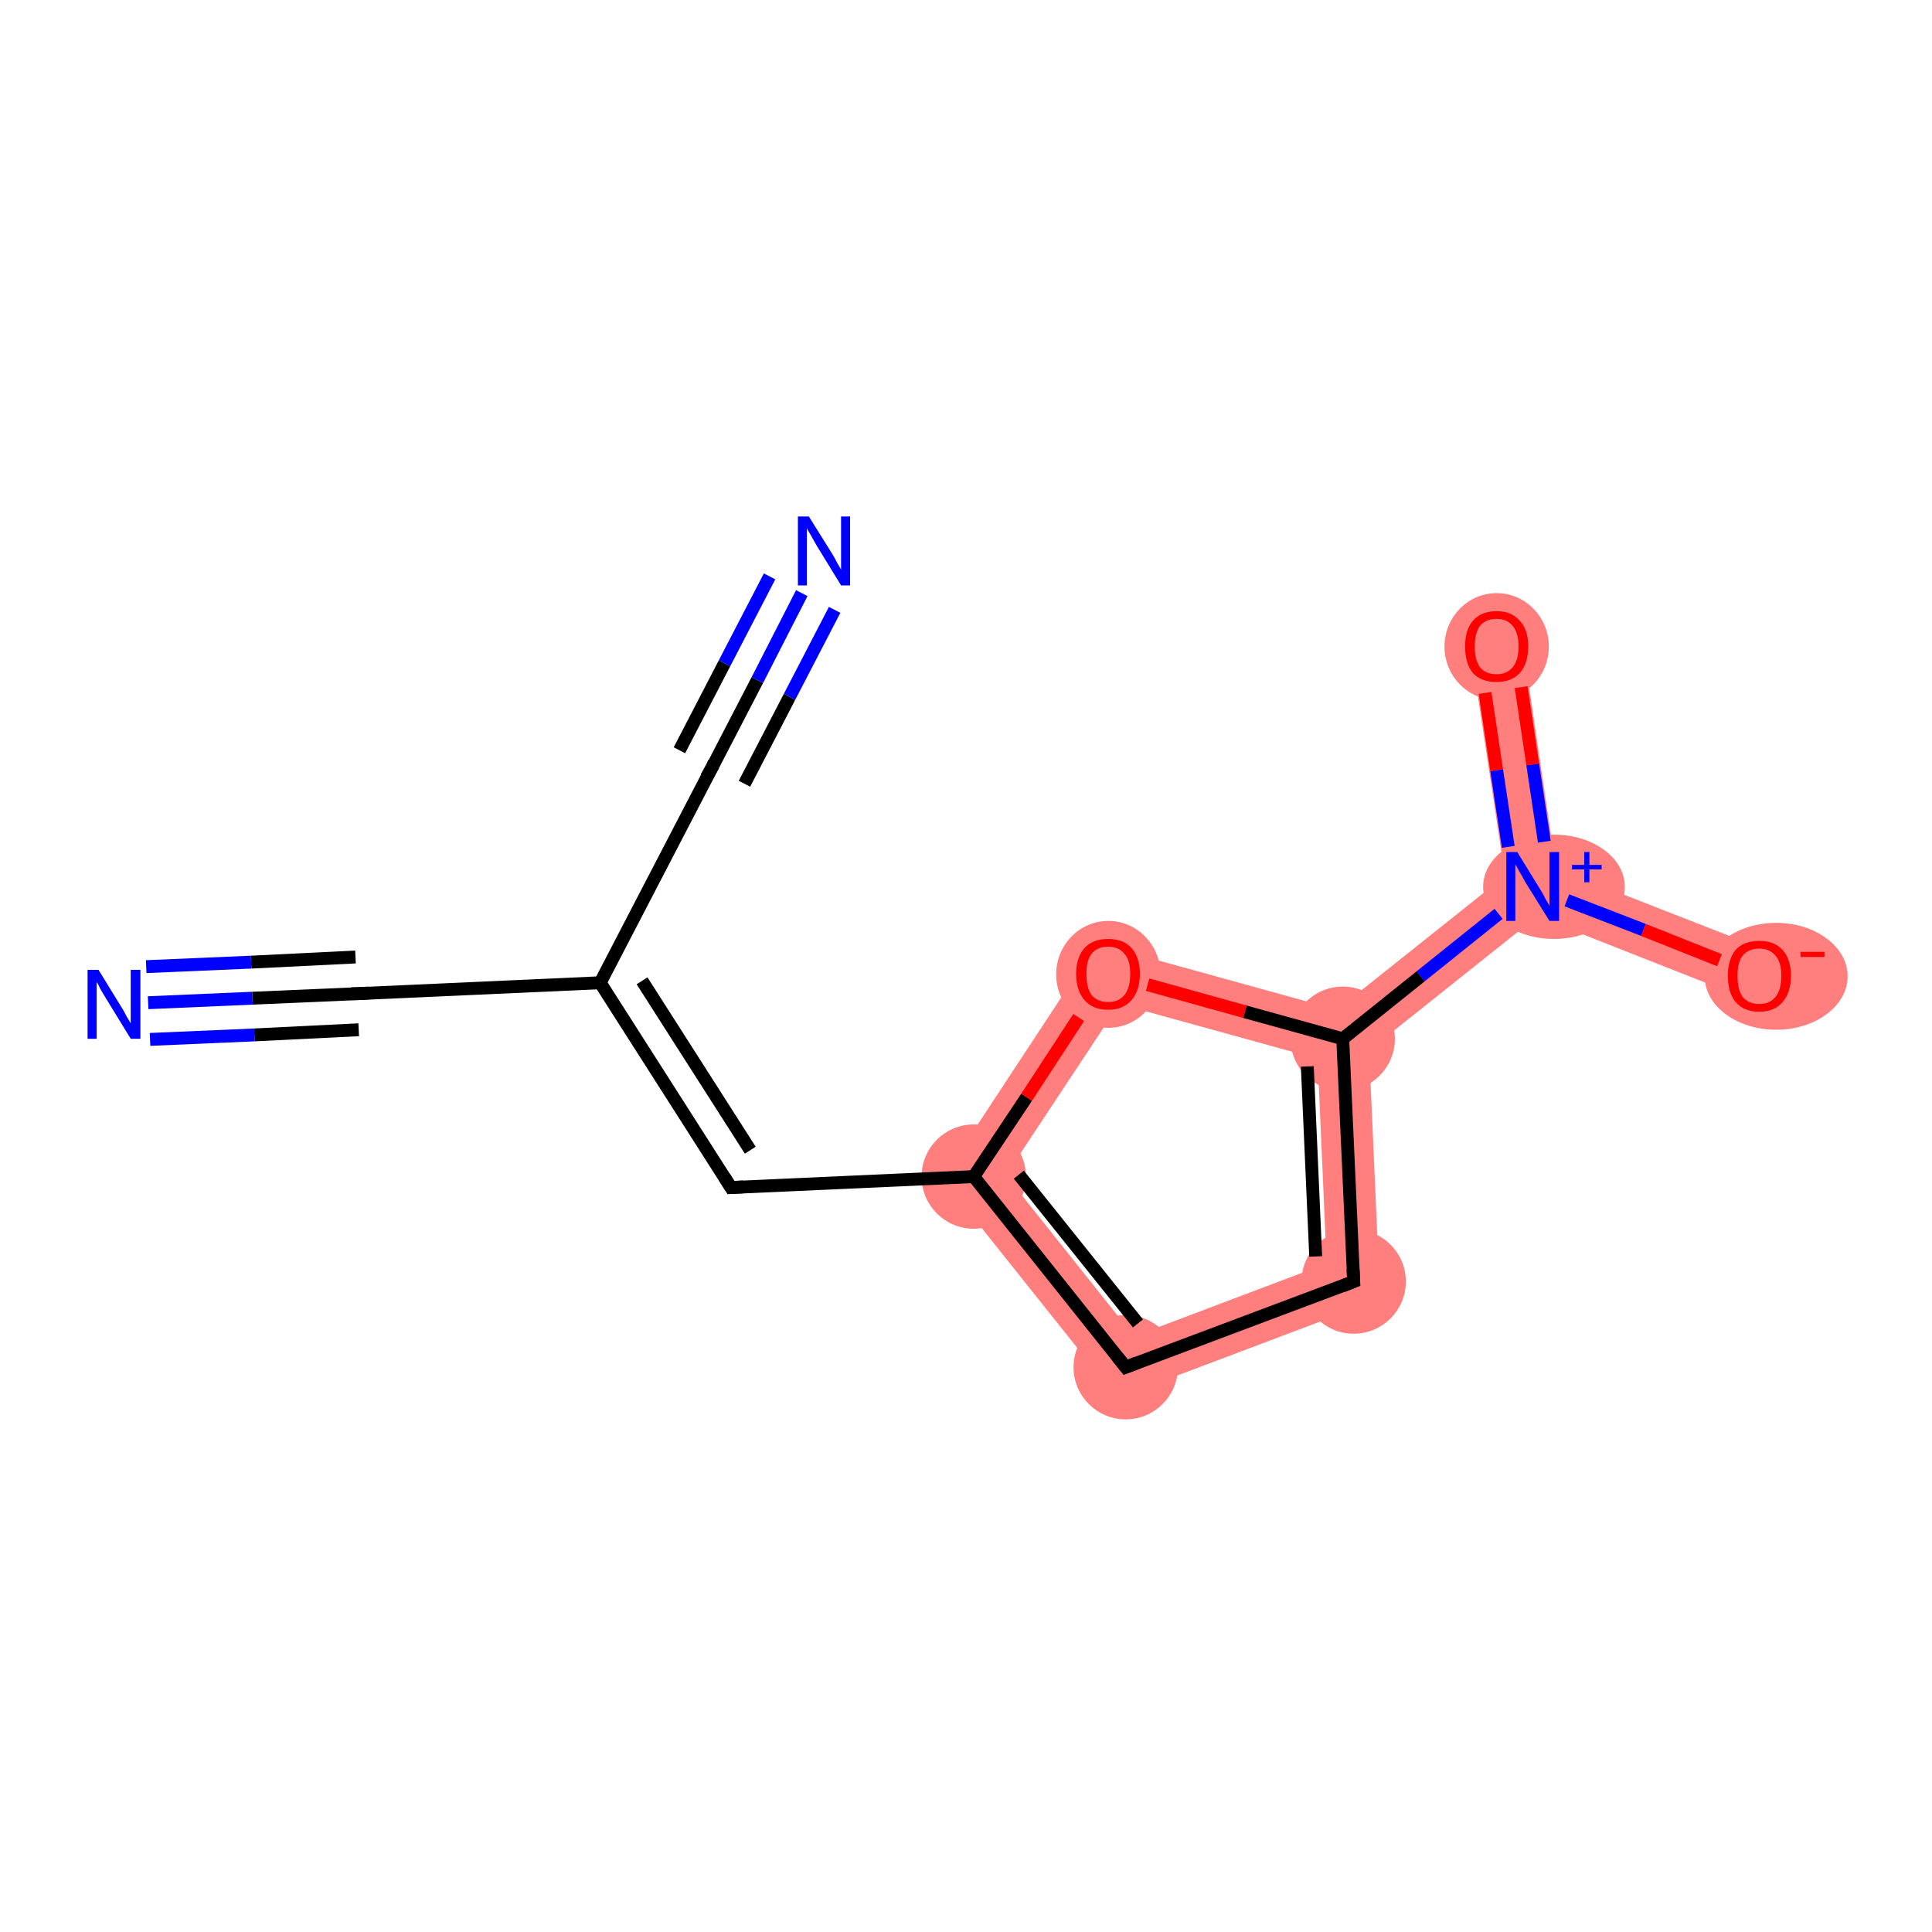 <?xml version='1.0' encoding='iso-8859-1'?>
<svg version='1.1' baseProfile='full'
              xmlns='http://www.w3.org/2000/svg'
                      xmlns:rdkit='http://www.rdkit.org/xml'
                      xmlns:xlink='http://www.w3.org/1999/xlink'
                  xml:space='preserve'
width='300px' height='300px' viewBox='0 0 300 300'>
<!-- END OF HEADER -->
<rect style='opacity:1.0;fill:#FFFFFF;stroke:none' width='300.0' height='300.0' x='0.0' y='0.0'> </rect>
<path class='bond-6 atom-6 atom-7' d='M 156.2,182.5 L 176.1,207.5 L 173.5,217.1 L 146.3,183.0 Z' style='fill:#FF7F7F;fill-rule:evenodd;fill-opacity:1;stroke:#FF7F7F;stroke-width:0.0px;stroke-linecap:butt;stroke-linejoin:miter;stroke-opacity:1;' />
<path class='bond-13 atom-6 atom-13' d='M 170.3,146.5 L 173.8,155.9 L 156.2,182.5 L 146.3,183.0 Z' style='fill:#FF7F7F;fill-rule:evenodd;fill-opacity:1;stroke:#FF7F7F;stroke-width:0.0px;stroke-linecap:butt;stroke-linejoin:miter;stroke-opacity:1;' />
<path class='bond-7 atom-7 atom-8' d='M 206.0,196.2 L 214.3,201.7 L 173.5,217.1 L 176.1,207.5 Z' style='fill:#FF7F7F;fill-rule:evenodd;fill-opacity:1;stroke:#FF7F7F;stroke-width:0.0px;stroke-linecap:butt;stroke-linejoin:miter;stroke-opacity:1;' />
<path class='bond-8 atom-8 atom-9' d='M 208.5,161.3 L 212.6,163.1 L 214.3,201.7 L 206.0,196.2 L 204.6,164.4 Z' style='fill:#FF7F7F;fill-rule:evenodd;fill-opacity:1;stroke:#FF7F7F;stroke-width:0.0px;stroke-linecap:butt;stroke-linejoin:miter;stroke-opacity:1;' />
<path class='bond-9 atom-9 atom-10' d='M 233.7,136.0 L 238.0,137.7 L 238.7,142.3 L 212.6,163.1 L 208.5,161.3 L 207.6,156.8 Z' style='fill:#FF7F7F;fill-rule:evenodd;fill-opacity:1;stroke:#FF7F7F;stroke-width:0.0px;stroke-linecap:butt;stroke-linejoin:miter;stroke-opacity:1;' />
<path class='bond-12 atom-9 atom-13' d='M 170.3,146.5 L 207.6,156.8 L 208.5,161.3 L 204.6,164.4 L 173.8,155.9 Z' style='fill:#FF7F7F;fill-rule:evenodd;fill-opacity:1;stroke:#FF7F7F;stroke-width:0.0px;stroke-linecap:butt;stroke-linejoin:miter;stroke-opacity:1;' />
<path class='bond-10 atom-10 atom-11' d='M 236.4,99.7 L 241.6,134.8 L 238.0,137.7 L 233.7,136.0 L 228.4,100.9 Z' style='fill:#FF7F7F;fill-rule:evenodd;fill-opacity:1;stroke:#FF7F7F;stroke-width:0.0px;stroke-linecap:butt;stroke-linejoin:miter;stroke-opacity:1;' />
<path class='bond-11 atom-10 atom-12' d='M 241.6,134.8 L 274.6,147.7 L 271.7,155.3 L 238.7,142.3 L 238.0,137.7 Z' style='fill:#FF7F7F;fill-rule:evenodd;fill-opacity:1;stroke:#FF7F7F;stroke-width:0.0px;stroke-linecap:butt;stroke-linejoin:miter;stroke-opacity:1;' />
<ellipse cx='151.2' cy='182.7' rx='7.6' ry='7.6' class='atom-6'  style='fill:#FF7F7F;fill-rule:evenodd;stroke:#FF7F7F;stroke-width:1.0px;stroke-linecap:butt;stroke-linejoin:miter;stroke-opacity:1' />
<ellipse cx='174.8' cy='212.3' rx='7.6' ry='7.6' class='atom-7'  style='fill:#FF7F7F;fill-rule:evenodd;stroke:#FF7F7F;stroke-width:1.0px;stroke-linecap:butt;stroke-linejoin:miter;stroke-opacity:1' />
<ellipse cx='210.2' cy='199.0' rx='7.6' ry='7.6' class='atom-8'  style='fill:#FF7F7F;fill-rule:evenodd;stroke:#FF7F7F;stroke-width:1.0px;stroke-linecap:butt;stroke-linejoin:miter;stroke-opacity:1' />
<ellipse cx='208.5' cy='161.3' rx='7.6' ry='7.6' class='atom-9'  style='fill:#FF7F7F;fill-rule:evenodd;stroke:#FF7F7F;stroke-width:1.0px;stroke-linecap:butt;stroke-linejoin:miter;stroke-opacity:1' />
<ellipse cx='241.3' cy='137.7' rx='10.5' ry='7.6' class='atom-10'  style='fill:#FF7F7F;fill-rule:evenodd;stroke:#FF7F7F;stroke-width:1.0px;stroke-linecap:butt;stroke-linejoin:miter;stroke-opacity:1' />
<ellipse cx='232.4' cy='100.4' rx='7.6' ry='7.8' class='atom-11'  style='fill:#FF7F7F;fill-rule:evenodd;stroke:#FF7F7F;stroke-width:1.0px;stroke-linecap:butt;stroke-linejoin:miter;stroke-opacity:1' />
<ellipse cx='275.8' cy='151.6' rx='10.6' ry='7.8' class='atom-12'  style='fill:#FF7F7F;fill-rule:evenodd;stroke:#FF7F7F;stroke-width:1.0px;stroke-linecap:butt;stroke-linejoin:miter;stroke-opacity:1' />
<ellipse cx='172.1' cy='151.3' rx='7.6' ry='7.8' class='atom-13'  style='fill:#FF7F7F;fill-rule:evenodd;stroke:#FF7F7F;stroke-width:1.0px;stroke-linecap:butt;stroke-linejoin:miter;stroke-opacity:1' />
<path class='bond-0 atom-0 atom-1' d='M 23.0,155.7 L 39.2,155.0' style='fill:none;fill-rule:evenodd;stroke:#0000FF;stroke-width:2.0px;stroke-linecap:butt;stroke-linejoin:miter;stroke-opacity:1' />
<path class='bond-0 atom-0 atom-1' d='M 39.2,155.0 L 55.4,154.3' style='fill:none;fill-rule:evenodd;stroke:#000000;stroke-width:2.0px;stroke-linecap:butt;stroke-linejoin:miter;stroke-opacity:1' />
<path class='bond-0 atom-0 atom-1' d='M 22.7,150.1 L 39.0,149.4' style='fill:none;fill-rule:evenodd;stroke:#0000FF;stroke-width:2.0px;stroke-linecap:butt;stroke-linejoin:miter;stroke-opacity:1' />
<path class='bond-0 atom-0 atom-1' d='M 39.0,149.4 L 55.2,148.6' style='fill:none;fill-rule:evenodd;stroke:#000000;stroke-width:2.0px;stroke-linecap:butt;stroke-linejoin:miter;stroke-opacity:1' />
<path class='bond-0 atom-0 atom-1' d='M 23.3,161.4 L 39.5,160.7' style='fill:none;fill-rule:evenodd;stroke:#0000FF;stroke-width:2.0px;stroke-linecap:butt;stroke-linejoin:miter;stroke-opacity:1' />
<path class='bond-0 atom-0 atom-1' d='M 39.5,160.7 L 55.7,159.9' style='fill:none;fill-rule:evenodd;stroke:#000000;stroke-width:2.0px;stroke-linecap:butt;stroke-linejoin:miter;stroke-opacity:1' />
<path class='bond-1 atom-1 atom-2' d='M 55.4,154.3 L 93.2,152.6' style='fill:none;fill-rule:evenodd;stroke:#000000;stroke-width:2.0px;stroke-linecap:butt;stroke-linejoin:miter;stroke-opacity:1' />
<path class='bond-2 atom-2 atom-3' d='M 93.2,152.6 L 110.6,119.1' style='fill:none;fill-rule:evenodd;stroke:#000000;stroke-width:2.0px;stroke-linecap:butt;stroke-linejoin:miter;stroke-opacity:1' />
<path class='bond-3 atom-3 atom-4' d='M 110.6,119.1 L 117.6,105.6' style='fill:none;fill-rule:evenodd;stroke:#000000;stroke-width:2.0px;stroke-linecap:butt;stroke-linejoin:miter;stroke-opacity:1' />
<path class='bond-3 atom-3 atom-4' d='M 117.6,105.6 L 124.5,92.1' style='fill:none;fill-rule:evenodd;stroke:#0000FF;stroke-width:2.0px;stroke-linecap:butt;stroke-linejoin:miter;stroke-opacity:1' />
<path class='bond-3 atom-3 atom-4' d='M 105.5,116.5 L 112.5,103.0' style='fill:none;fill-rule:evenodd;stroke:#000000;stroke-width:2.0px;stroke-linecap:butt;stroke-linejoin:miter;stroke-opacity:1' />
<path class='bond-3 atom-3 atom-4' d='M 112.5,103.0 L 119.5,89.5' style='fill:none;fill-rule:evenodd;stroke:#0000FF;stroke-width:2.0px;stroke-linecap:butt;stroke-linejoin:miter;stroke-opacity:1' />
<path class='bond-3 atom-3 atom-4' d='M 115.6,121.7 L 122.6,108.2' style='fill:none;fill-rule:evenodd;stroke:#000000;stroke-width:2.0px;stroke-linecap:butt;stroke-linejoin:miter;stroke-opacity:1' />
<path class='bond-3 atom-3 atom-4' d='M 122.6,108.2 L 129.6,94.7' style='fill:none;fill-rule:evenodd;stroke:#0000FF;stroke-width:2.0px;stroke-linecap:butt;stroke-linejoin:miter;stroke-opacity:1' />
<path class='bond-4 atom-2 atom-5' d='M 93.2,152.6 L 113.5,184.4' style='fill:none;fill-rule:evenodd;stroke:#000000;stroke-width:2.0px;stroke-linecap:butt;stroke-linejoin:miter;stroke-opacity:1' />
<path class='bond-4 atom-2 atom-5' d='M 99.7,152.3 L 116.5,178.6' style='fill:none;fill-rule:evenodd;stroke:#000000;stroke-width:2.0px;stroke-linecap:butt;stroke-linejoin:miter;stroke-opacity:1' />
<path class='bond-5 atom-5 atom-6' d='M 113.5,184.4 L 151.2,182.7' style='fill:none;fill-rule:evenodd;stroke:#000000;stroke-width:2.0px;stroke-linecap:butt;stroke-linejoin:miter;stroke-opacity:1' />
<path class='bond-6 atom-6 atom-7' d='M 151.2,182.7 L 174.8,212.3' style='fill:none;fill-rule:evenodd;stroke:#000000;stroke-width:2.0px;stroke-linecap:butt;stroke-linejoin:miter;stroke-opacity:1' />
<path class='bond-6 atom-6 atom-7' d='M 158.2,182.4 L 176.7,205.5' style='fill:none;fill-rule:evenodd;stroke:#000000;stroke-width:2.0px;stroke-linecap:butt;stroke-linejoin:miter;stroke-opacity:1' />
<path class='bond-7 atom-7 atom-8' d='M 174.8,212.3 L 210.2,199.0' style='fill:none;fill-rule:evenodd;stroke:#000000;stroke-width:2.0px;stroke-linecap:butt;stroke-linejoin:miter;stroke-opacity:1' />
<path class='bond-8 atom-8 atom-9' d='M 210.2,199.0 L 208.5,161.3' style='fill:none;fill-rule:evenodd;stroke:#000000;stroke-width:2.0px;stroke-linecap:butt;stroke-linejoin:miter;stroke-opacity:1' />
<path class='bond-8 atom-8 atom-9' d='M 204.3,195.1 L 203.0,165.6' style='fill:none;fill-rule:evenodd;stroke:#000000;stroke-width:2.0px;stroke-linecap:butt;stroke-linejoin:miter;stroke-opacity:1' />
<path class='bond-9 atom-9 atom-10' d='M 208.5,161.3 L 220.6,151.6' style='fill:none;fill-rule:evenodd;stroke:#000000;stroke-width:2.0px;stroke-linecap:butt;stroke-linejoin:miter;stroke-opacity:1' />
<path class='bond-9 atom-9 atom-10' d='M 220.6,151.6 L 232.7,141.9' style='fill:none;fill-rule:evenodd;stroke:#0000FF;stroke-width:2.0px;stroke-linecap:butt;stroke-linejoin:miter;stroke-opacity:1' />
<path class='bond-10 atom-10 atom-11' d='M 239.8,130.7 L 238.0,118.7' style='fill:none;fill-rule:evenodd;stroke:#0000FF;stroke-width:2.0px;stroke-linecap:butt;stroke-linejoin:miter;stroke-opacity:1' />
<path class='bond-10 atom-10 atom-11' d='M 238.0,118.7 L 236.2,106.7' style='fill:none;fill-rule:evenodd;stroke:#FF0000;stroke-width:2.0px;stroke-linecap:butt;stroke-linejoin:miter;stroke-opacity:1' />
<path class='bond-10 atom-10 atom-11' d='M 234.2,131.5 L 232.4,119.6' style='fill:none;fill-rule:evenodd;stroke:#0000FF;stroke-width:2.0px;stroke-linecap:butt;stroke-linejoin:miter;stroke-opacity:1' />
<path class='bond-10 atom-10 atom-11' d='M 232.4,119.6 L 230.6,107.6' style='fill:none;fill-rule:evenodd;stroke:#FF0000;stroke-width:2.0px;stroke-linecap:butt;stroke-linejoin:miter;stroke-opacity:1' />
<path class='bond-11 atom-10 atom-12' d='M 243.3,139.8 L 255.2,144.4' style='fill:none;fill-rule:evenodd;stroke:#0000FF;stroke-width:2.0px;stroke-linecap:butt;stroke-linejoin:miter;stroke-opacity:1' />
<path class='bond-11 atom-10 atom-12' d='M 255.2,144.4 L 267.0,149.1' style='fill:none;fill-rule:evenodd;stroke:#FF0000;stroke-width:2.0px;stroke-linecap:butt;stroke-linejoin:miter;stroke-opacity:1' />
<path class='bond-12 atom-9 atom-13' d='M 208.5,161.3 L 193.3,157.1' style='fill:none;fill-rule:evenodd;stroke:#000000;stroke-width:2.0px;stroke-linecap:butt;stroke-linejoin:miter;stroke-opacity:1' />
<path class='bond-12 atom-9 atom-13' d='M 193.3,157.1 L 178.2,152.9' style='fill:none;fill-rule:evenodd;stroke:#FF0000;stroke-width:2.0px;stroke-linecap:butt;stroke-linejoin:miter;stroke-opacity:1' />
<path class='bond-13 atom-13 atom-6' d='M 167.5,158.0 L 159.4,170.4' style='fill:none;fill-rule:evenodd;stroke:#FF0000;stroke-width:2.0px;stroke-linecap:butt;stroke-linejoin:miter;stroke-opacity:1' />
<path class='bond-13 atom-13 atom-6' d='M 159.4,170.4 L 151.2,182.7' style='fill:none;fill-rule:evenodd;stroke:#000000;stroke-width:2.0px;stroke-linecap:butt;stroke-linejoin:miter;stroke-opacity:1' />
<path d='M 54.6,154.3 L 55.4,154.3 L 57.3,154.2' style='fill:none;stroke:#000000;stroke-width:2.0px;stroke-linecap:butt;stroke-linejoin:miter;stroke-opacity:1;' />
<path d='M 109.7,120.7 L 110.6,119.1 L 110.9,118.4' style='fill:none;stroke:#000000;stroke-width:2.0px;stroke-linecap:butt;stroke-linejoin:miter;stroke-opacity:1;' />
<path d='M 112.5,182.8 L 113.5,184.4 L 115.4,184.3' style='fill:none;stroke:#000000;stroke-width:2.0px;stroke-linecap:butt;stroke-linejoin:miter;stroke-opacity:1;' />
<path d='M 173.6,210.8 L 174.8,212.3 L 176.6,211.6' style='fill:none;stroke:#000000;stroke-width:2.0px;stroke-linecap:butt;stroke-linejoin:miter;stroke-opacity:1;' />
<path d='M 208.4,199.7 L 210.2,199.0 L 210.1,197.1' style='fill:none;stroke:#000000;stroke-width:2.0px;stroke-linecap:butt;stroke-linejoin:miter;stroke-opacity:1;' />
<path class='atom-0' d='M 15.3 150.6
L 18.8 156.3
Q 19.2 156.9, 19.7 157.9
Q 20.3 158.9, 20.3 158.9
L 20.3 150.6
L 21.8 150.6
L 21.8 161.3
L 20.3 161.3
L 16.5 155.1
Q 16.1 154.4, 15.6 153.6
Q 15.2 152.7, 15.0 152.5
L 15.0 161.3
L 13.6 161.3
L 13.6 150.6
L 15.3 150.6
' fill='#0000FF'/>
<path class='atom-4' d='M 125.6 80.2
L 129.1 85.8
Q 129.5 86.4, 130.0 87.4
Q 130.6 88.4, 130.6 88.5
L 130.6 80.2
L 132.0 80.2
L 132.0 90.9
L 130.6 90.9
L 126.8 84.7
Q 126.4 84.0, 125.9 83.1
Q 125.4 82.3, 125.3 82.0
L 125.3 90.9
L 123.9 90.9
L 123.9 80.2
L 125.6 80.2
' fill='#0000FF'/>
<path class='atom-10' d='M 235.6 132.3
L 239.1 138.0
Q 239.5 138.6, 240.0 139.6
Q 240.6 140.6, 240.6 140.7
L 240.6 132.3
L 242.1 132.3
L 242.1 143.0
L 240.6 143.0
L 236.8 136.9
Q 236.4 136.1, 235.9 135.3
Q 235.5 134.5, 235.3 134.2
L 235.3 143.0
L 233.9 143.0
L 233.9 132.3
L 235.6 132.3
' fill='#0000FF'/>
<path class='atom-10' d='M 244.1 134.3
L 246.0 134.3
L 246.0 132.3
L 246.8 132.3
L 246.8 134.3
L 248.7 134.3
L 248.7 135.0
L 246.8 135.0
L 246.8 137.0
L 246.0 137.0
L 246.0 135.0
L 244.1 135.0
L 244.1 134.3
' fill='#0000FF'/>
<path class='atom-11' d='M 227.5 100.4
Q 227.5 97.8, 228.7 96.4
Q 230.0 94.9, 232.4 94.9
Q 234.7 94.9, 236.0 96.4
Q 237.3 97.8, 237.3 100.4
Q 237.3 103.0, 236.0 104.5
Q 234.7 105.9, 232.4 105.9
Q 230.0 105.9, 228.7 104.5
Q 227.5 103.0, 227.5 100.4
M 232.4 104.7
Q 234.0 104.7, 234.9 103.6
Q 235.8 102.5, 235.8 100.4
Q 235.8 98.3, 234.9 97.2
Q 234.0 96.1, 232.4 96.1
Q 230.7 96.1, 229.8 97.2
Q 229.0 98.3, 229.0 100.4
Q 229.0 102.5, 229.8 103.6
Q 230.7 104.7, 232.4 104.7
' fill='#FF0000'/>
<path class='atom-12' d='M 268.3 151.5
Q 268.3 149.0, 269.5 147.5
Q 270.8 146.1, 273.2 146.1
Q 275.5 146.1, 276.8 147.5
Q 278.1 149.0, 278.1 151.5
Q 278.1 154.1, 276.8 155.6
Q 275.5 157.1, 273.2 157.1
Q 270.8 157.1, 269.5 155.6
Q 268.3 154.1, 268.3 151.5
M 273.2 155.9
Q 274.8 155.9, 275.7 154.8
Q 276.6 153.7, 276.6 151.5
Q 276.6 149.4, 275.7 148.4
Q 274.8 147.3, 273.2 147.3
Q 271.5 147.3, 270.6 148.4
Q 269.8 149.4, 269.8 151.5
Q 269.8 153.7, 270.6 154.8
Q 271.5 155.9, 273.2 155.9
' fill='#FF0000'/>
<path class='atom-12' d='M 279.6 147.8
L 283.3 147.8
L 283.3 148.6
L 279.6 148.6
L 279.6 147.8
' fill='#FF0000'/>
<path class='atom-13' d='M 167.1 151.2
Q 167.1 148.7, 168.4 147.2
Q 169.7 145.8, 172.1 145.8
Q 174.4 145.8, 175.7 147.2
Q 177.0 148.7, 177.0 151.2
Q 177.0 153.8, 175.7 155.3
Q 174.4 156.8, 172.1 156.8
Q 169.7 156.8, 168.4 155.3
Q 167.1 153.8, 167.1 151.2
M 172.1 155.6
Q 173.7 155.6, 174.6 154.5
Q 175.5 153.4, 175.5 151.2
Q 175.5 149.1, 174.6 148.1
Q 173.7 147.0, 172.1 147.0
Q 170.4 147.0, 169.5 148.1
Q 168.7 149.1, 168.7 151.2
Q 168.7 153.4, 169.5 154.5
Q 170.4 155.6, 172.1 155.6
' fill='#FF0000'/>
</svg>
